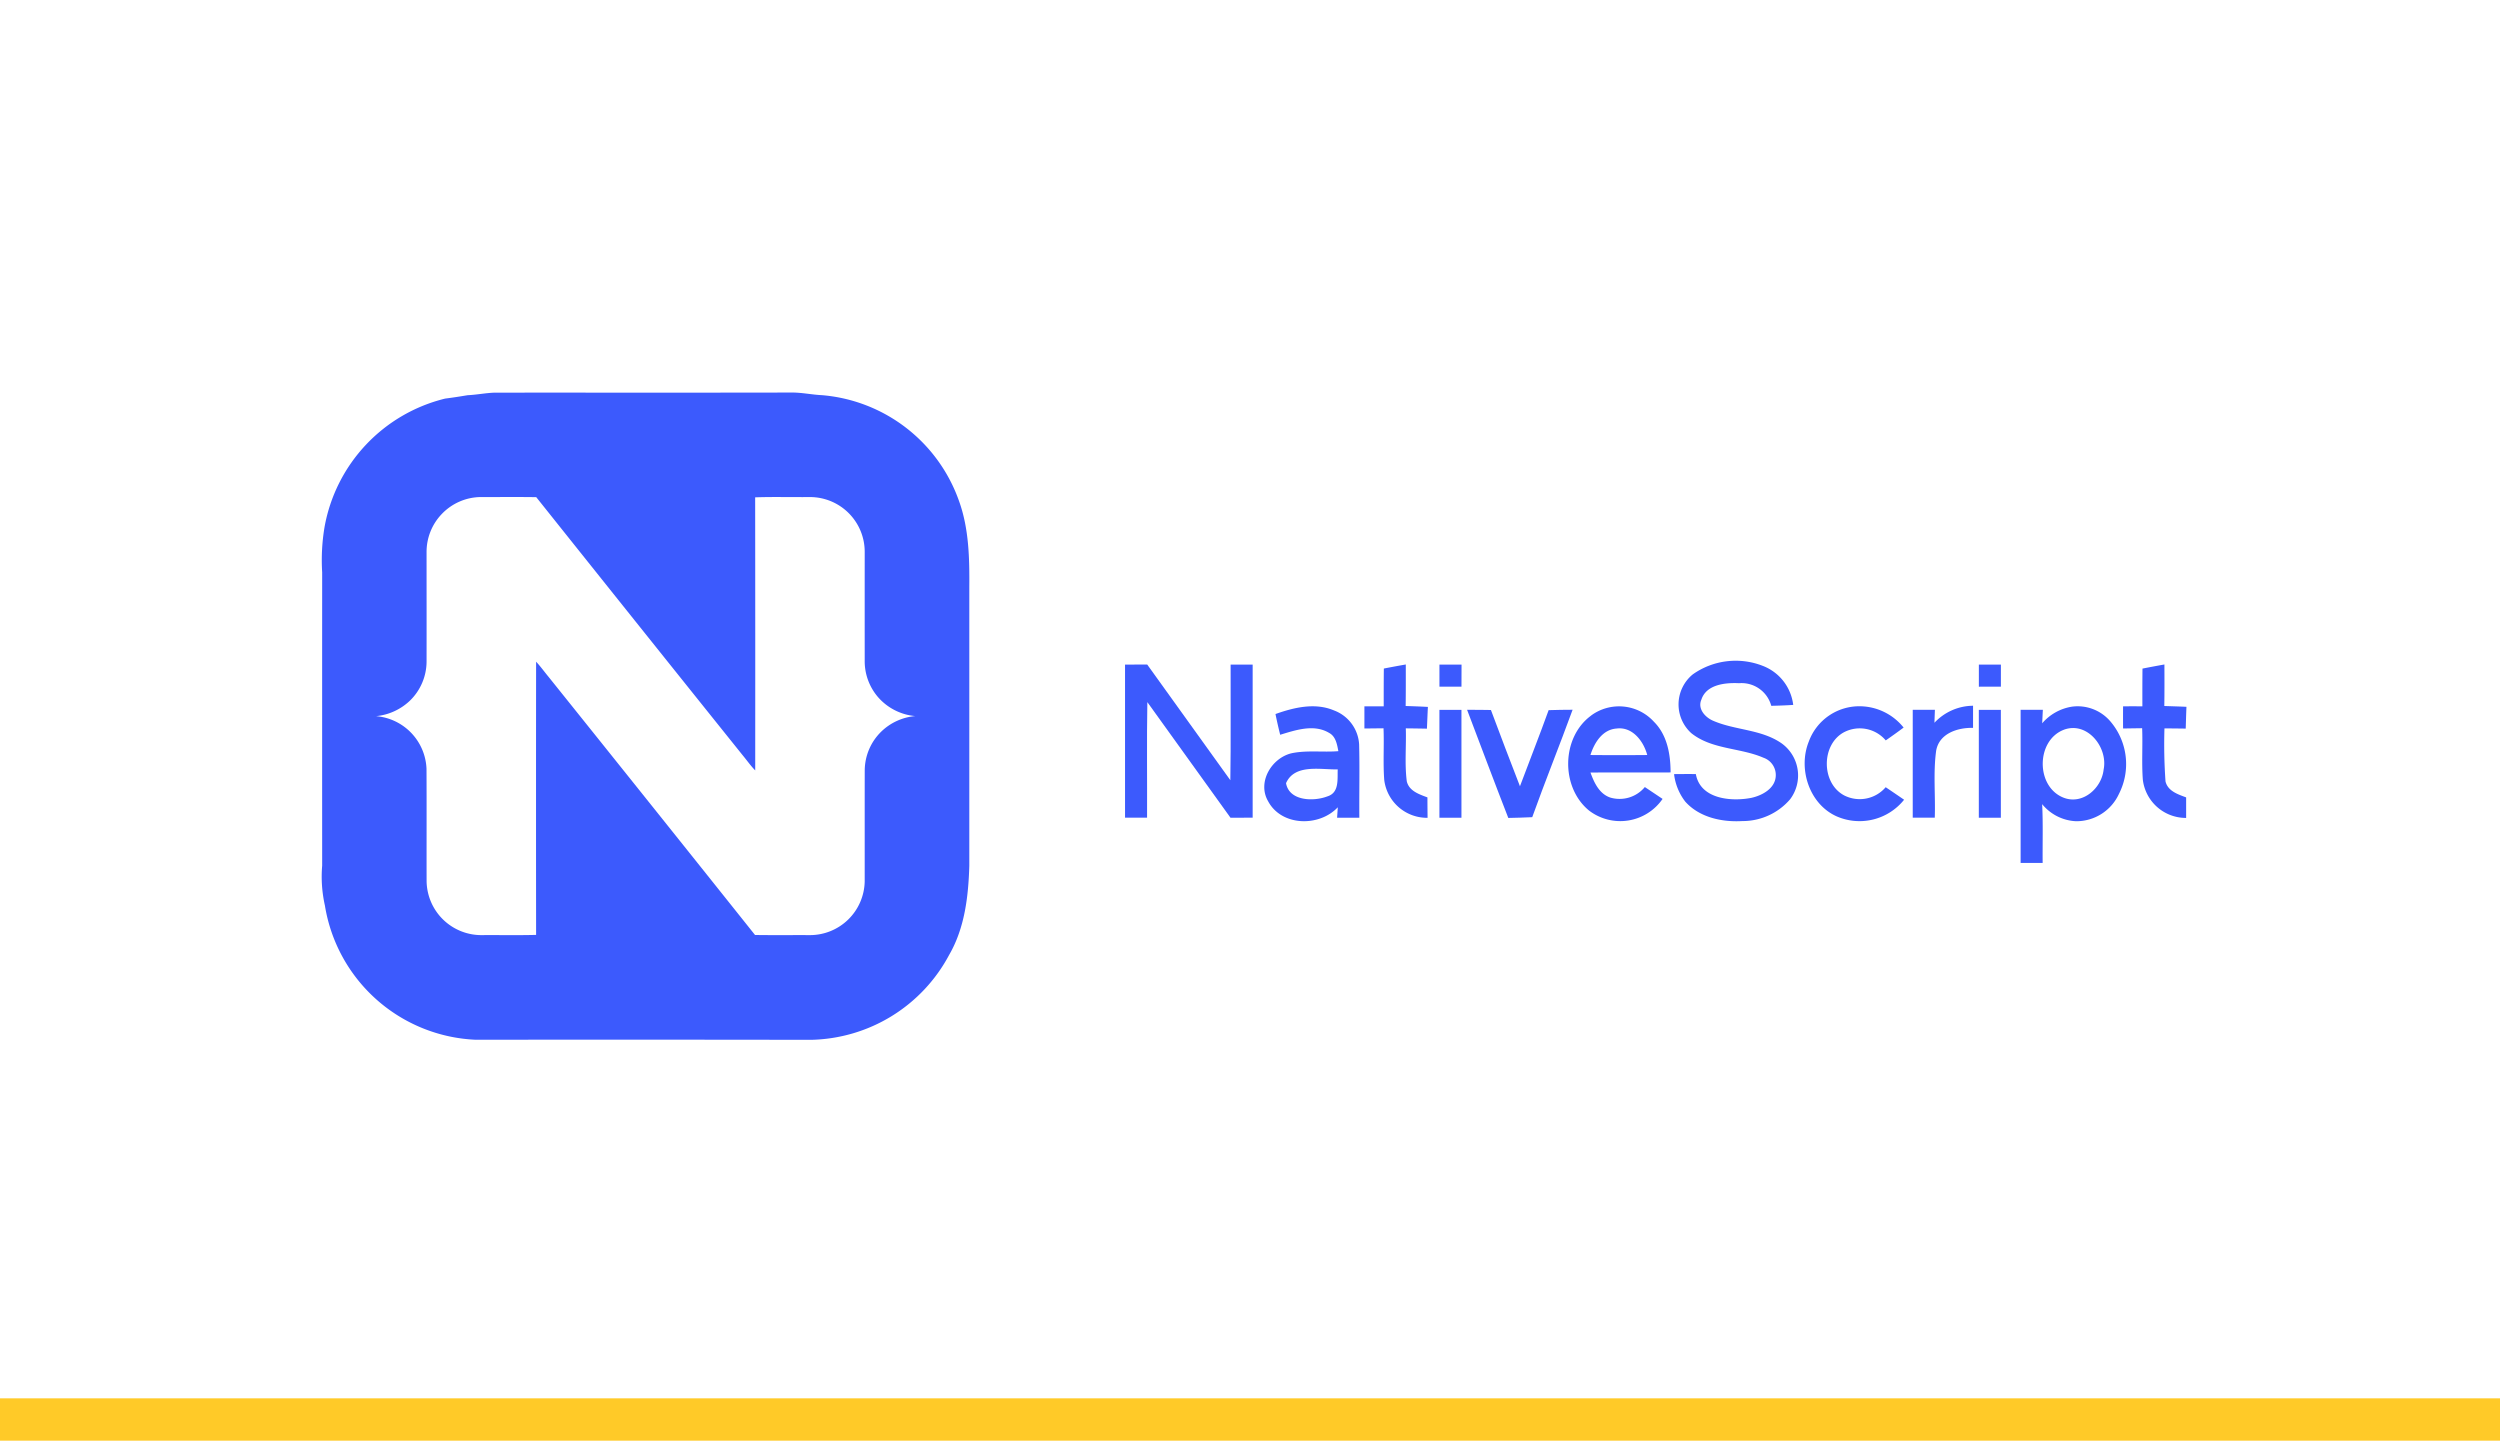 <svg xmlns="http://www.w3.org/2000/svg" width="295" height="170" viewBox="0 0 295 170">
  <g id="t4-p3" transform="translate(-810 -748)">
    <rect id="Rectangle_5597" data-name="Rectangle 5597" width="295" height="170" transform="translate(810 748)" fill="#fff"/>
    <rect id="Rectangle_5598" data-name="Rectangle 5598" width="295" height="5" transform="translate(810 913)" fill="#ffca28"/>
    <g id="Group_55372" data-name="Group 55372" transform="translate(-571 11700)">
      <g id="Group_55372-2" data-name="Group 55372" transform="translate(53.583 -289.687)">
        <path id="Path_102968" data-name="Path 102968" d="M608.633,464.535a8.761,8.761,0,0,1,8.25-1.006,5.659,5.659,0,0,1,3.6,4.611c-.866.058-1.729.086-2.591.107a3.631,3.631,0,0,0-3.8-2.669c-1.614-.078-3.864.14-4.447,1.942-.476,1.088.464,2.107,1.413,2.5,2.612,1.129,5.7.99,8.086,2.677a4.667,4.667,0,0,1,.965,6.587,7.381,7.381,0,0,1-5.622,2.562c-2.41.144-5.08-.427-6.747-2.3a6.569,6.569,0,0,1-1.318-3.24c.854-.012,1.712-.012,2.571-.008.521,2.949,4.143,3.273,6.529,2.813,1.285-.275,2.821-1.1,2.9-2.571a2.156,2.156,0,0,0-1.45-2.168c-2.759-1.2-6.1-.953-8.529-2.911A4.578,4.578,0,0,1,608.633,464.535Z" transform="translate(918.534 -11047.273)" fill="#3c5afd"/>
        <path id="Path_102969" data-name="Path 102969" d="M448.656,463.992l2.616-.012q4.9,6.831,9.81,13.654c.074-4.55.012-9.1.033-13.646.866,0,1.733,0,2.6,0q.006,9.03,0,18.064-1.306,0-2.612.012-4.909-6.819-9.814-13.646c-.078,4.546-.012,9.092-.033,13.638-.871,0-1.741,0-2.6,0Q448.649,473.02,448.656,463.992Z" transform="translate(1011.515 -11047.881)" fill="#3c5afd"/>
        <path id="Path_102970" data-name="Path 102970" d="M519.739,464.45q1.294-.253,2.591-.48c0,1.63.008,3.265-.016,4.9.875.029,1.749.058,2.624.107-.045.854-.074,1.708-.115,2.567q-1.25-.025-2.493-.037c.07,2.074-.148,4.172.115,6.238.263,1.154,1.462,1.544,2.439,1.909,0,.8.008,1.606.016,2.41a5.09,5.09,0,0,1-5.113-4.464c-.156-2.033,0-4.07-.086-6.1l-2.255.025c0-.871,0-1.741,0-2.612.756,0,1.519,0,2.279,0C519.722,467.423,519.722,465.937,519.739,464.45Z" transform="translate(970.971 -11047.875)" fill="#3c5afd"/>
        <path id="Path_102971" data-name="Path 102971" d="M539,464c.866,0,1.737,0,2.608,0q-.006,1.3-.008,2.6H539C538.993,465.73,539,464.864,539,464Z" transform="translate(958.271 -11047.89)" fill="#3c5afd"/>
        <path id="Path_102972" data-name="Path 102972" d="M694,464c.867,0,1.733,0,2.6,0v2.6c-.871,0-1.737,0-2.6.008Q693.989,465.3,694,464Z" transform="translate(866.923 -11047.89)" fill="#3c5afd"/>
        <path id="Path_102973" data-name="Path 102973" d="M737.738,464.455c.858-.168,1.721-.333,2.587-.485.008,1.63.012,3.265-.012,4.9.867.033,1.737.053,2.612.095-.037.854-.057,1.712-.086,2.571-.842-.012-1.675-.021-2.509-.025a62.224,62.224,0,0,0,.123,6.25c.267,1.146,1.462,1.532,2.435,1.893,0,.8,0,1.614,0,2.423a5.122,5.122,0,0,1-5.109-4.5c-.152-2.024,0-4.057-.082-6.086-.755.012-1.507.021-2.25.033q-.012-1.312,0-2.616,1.133-.006,2.279,0C737.721,467.423,737.721,465.937,737.738,464.455Z" transform="translate(842.493 -11047.875)" fill="#3c5afd"/>
        <path id="Path_102974" data-name="Path 102974" d="M490,476.9c2.189-.78,4.677-1.376,6.915-.423a4.558,4.558,0,0,1,2.957,4c.074,2.883,0,5.77.025,8.656-.879,0-1.753,0-2.624,0l.082-1.232c-2.193,2.341-6.652,2.254-8.229-.723-1.285-2.226.386-5.043,2.719-5.638,1.827-.4,3.72-.107,5.577-.259-.156-.8-.3-1.737-1.1-2.16-1.778-1.064-3.938-.333-5.765.226q-.308-1.22-.554-2.443m1.244,8.155c.374,2.127,3.273,2.181,4.883,1.556,1.417-.435,1.166-2.025,1.216-3.182C495.334,483.477,492.271,482.75,491.248,485.054Z" transform="translate(987.922 -11054.956)" fill="#3c5afd"/>
        <path id="Path_102975" data-name="Path 102975" d="M578.708,477.081a5.561,5.561,0,0,1,7.412.735c1.573,1.56,1.963,3.852,1.967,5.979-3.15.016-6.3-.016-9.453.016.435,1.2,1.043,2.521,2.349,2.953a3.871,3.871,0,0,0,4.065-1.244c.694.464,1.392.932,2.094,1.4a6.067,6.067,0,0,1-8.685,1.367c-3.355-2.751-3.269-8.628.251-11.2m-.078,4.653q3.351.031,6.7,0c-.427-1.622-1.741-3.367-3.61-3.125C580.051,478.727,579.086,480.292,578.63,481.733Z" transform="translate(936.46 -11054.961)" fill="#3c5afd"/>
        <path id="Path_102976" data-name="Path 102976" d="M644.441,480.139a6.344,6.344,0,0,1,6.114-4.168,6.691,6.691,0,0,1,5.076,2.513c-.694.522-1.4,1.022-2.107,1.515a4.022,4.022,0,0,0-4.887-.986c-2.759,1.437-2.755,6.045,0,7.486a4.036,4.036,0,0,0,4.878-.977c.723.485,1.45.981,2.172,1.478a6.737,6.737,0,0,1-7.917,1.979C644.5,487.548,643.144,483.355,644.441,480.139Z" transform="translate(896.413 -11054.944)" fill="#3c5afd"/>
        <path id="Path_102977" data-name="Path 102977" d="M677.567,477.838a6.3,6.3,0,0,1,4.554-2.008c0,.867,0,1.737,0,2.612-1.815-.045-4,.653-4.353,2.694-.361,2.612-.07,5.273-.164,7.9-.871,0-1.737,0-2.6,0V476.31c.871,0,1.741,0,2.616,0C677.6,476.82,677.579,477.329,677.567,477.838Z" transform="translate(878.116 -11054.865)" fill="#3c5afd"/>
        <path id="Path_102978" data-name="Path 102978" d="M708.546,477.984a5.827,5.827,0,0,1,3.544-1.971,5.08,5.08,0,0,1,4.476,1.708,7.751,7.751,0,0,1,1.043,8.587,5.532,5.532,0,0,1-5.055,3.228,5.468,5.468,0,0,1-4.008-2.016c.115,2.312.037,4.624.058,6.94-.871,0-1.737,0-2.6,0V476.391h2.624c-.029.53-.053,1.064-.078,1.593m2.583.747c-3.355,1.257-3.363,6.8,0,8.049,2.234.821,4.439-1.166,4.665-3.339C716.336,480.858,713.905,477.729,711.129,478.731Z" transform="translate(859.846 -11054.944)" fill="#3c5afd"/>
        <path id="Path_102979" data-name="Path 102979" d="M539,477c.866,0,1.733,0,2.6,0q.006,6.363,0,12.73c-.871,0-1.737,0-2.6,0Z" transform="translate(958.268 -11055.551)" fill="#3c5afd"/>
        <path id="Path_102980" data-name="Path 102980" d="M546.95,476.988c.936,0,1.873,0,2.813.021q1.682,4.509,3.425,9c1.121-3,2.3-5.971,3.384-8.981.94-.033,1.881-.045,2.829-.049-1.548,4.242-3.24,8.426-4.764,12.677-.944.045-1.885.07-2.825.09C550.161,485.509,548.568,481.242,546.95,476.988Z" transform="translate(953.583 -11055.542)" fill="#3c5afd"/>
        <path id="Path_102981" data-name="Path 102981" d="M694,477c.866,0,1.733,0,2.6,0q.006,6.363,0,12.73c-.871,0-1.737,0-2.6,0Z" transform="translate(866.918 -11055.551)" fill="#3c5afd"/>
      </g>
      <path id="Path_104260" data-name="Path 104260" d="M-609.707,600.311c1.061-.049,2.1-.262,3.164-.3,11.675-.009,23.355.013,35.03-.013,1.216-.013,2.41.257,3.621.311a18.8,18.8,0,0,1,16.179,12.558c1.154,3.244,1.216,6.736,1.189,10.144q0,16.414,0,32.829c-.107,3.6-.533,7.322-2.37,10.5a18.892,18.892,0,0,1-16.343,10.038q-19.769-.033-39.539-.009a18.855,18.855,0,0,1-17.786-15.833,15.567,15.567,0,0,1-.324-4.717q-.007-17.3,0-34.6a23.663,23.663,0,0,1,.284-5.374A19.062,19.062,0,0,1-612.37,600.71c.888-.111,1.779-.253,2.663-.4" transform="translate(2045.902 -11505.678)" fill="#3c5afd"/>
      <path id="Path_102967" data-name="Path 102967" d="M421.588,118.92a6.455,6.455,0,0,1,4.769-2.066c2.146.007,4.294-.019,6.438.014Q444.943,132.1,457.134,147.3c.5.6.951,1.249,1.5,1.814q.013-16.113-.007-32.225c2.143-.072,4.289-.01,6.433-.032a6.46,6.46,0,0,1,6.494,6.5q-.005,6.387,0,12.776a6.486,6.486,0,0,0,1.672,4.444,6.6,6.6,0,0,0,4.294,2.124,6.586,6.586,0,0,0-4.042,1.861,6.446,6.446,0,0,0-1.921,4.527c-.01,4.374,0,8.748-.005,13.122a6.461,6.461,0,0,1-6.5,6.336c-2.146-.01-4.294.017-6.44-.015q-12.15-15.234-24.343-30.435c-.5-.605-.956-1.239-1.49-1.814q-.018,16.118,0,32.237c-2.144.058-4.289.009-6.433.027a6.46,6.46,0,0,1-6.488-6.327c-.012-4.434.012-8.865-.012-13.3a6.494,6.494,0,0,0-5.952-6.211,6.724,6.724,0,0,0,4.04-1.872,6.454,6.454,0,0,0,1.919-4.527c.009-4.319,0-8.64,0-12.96A6.45,6.45,0,0,1,421.588,118.92Z" transform="translate(1011.482 -11010.203)" fill="#fff"/>
    </g>
  </g>
</svg>
